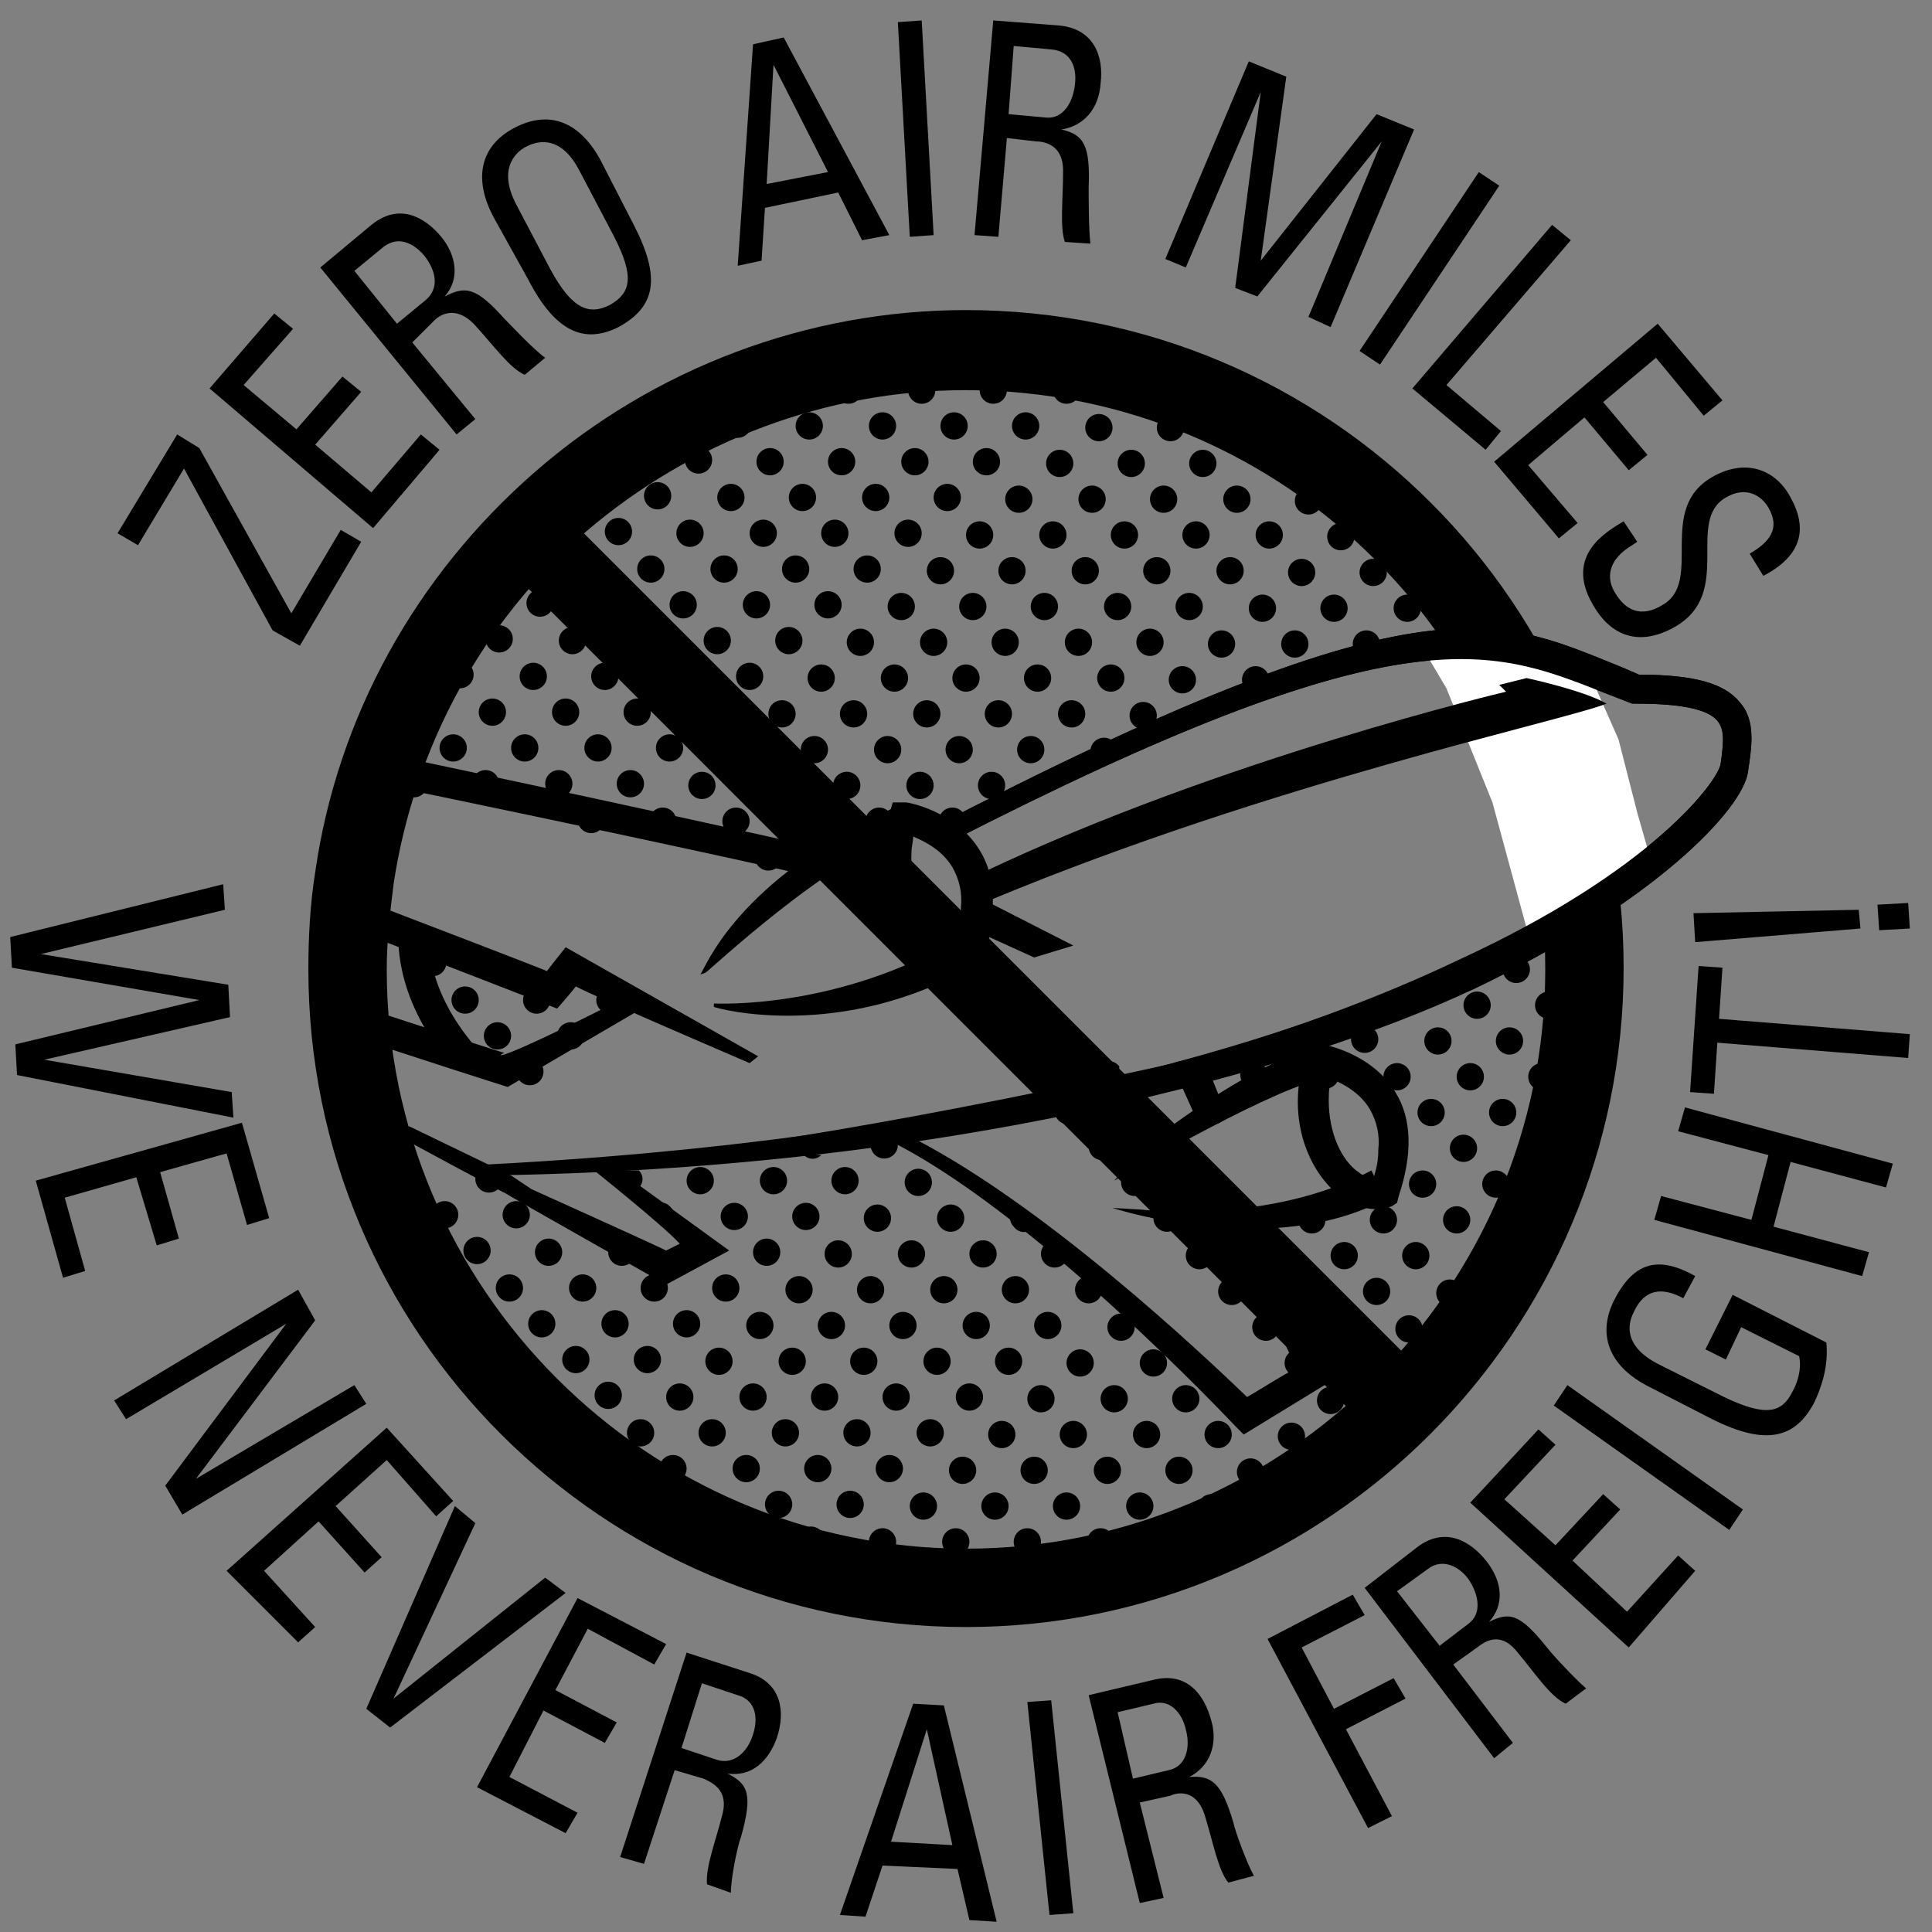 <svg version="1.1" id="Layer_1" xmlns="http://www.w3.org/2000/svg" x="0" y="0" viewBox="0 0 113.4 113.4" xml:space="preserve" preserveAspectRatio="xMinYMid"><rect x="0" y="0" width="113.4" height="113.4" fill="#808080" stroke="none"/><style>.st1{fill:#fff}</style><path d="M56.7 95.5c-21.3 0-38.6-17.3-38.6-38.6 0-1.9.1-3.8.4-5.7 1.3-9.1 5.9-17.4 12.9-23.5 7-6.1 16-9.5 25.3-9.5 21.3 0 38.6 17.3 38.6 38.6S78 95.5 56.7 95.5zm0-72.6c-8.2 0-16.1 3-22.3 8.3-6.1 5.3-10.1 12.7-11.3 20.7-.2 1.6-.4 3.3-.4 5 0 18.7 15.3 34 34 34s34-15.3 34-34-15.2-34-34-34z"/><path transform="rotate(45.001 56.81 57.11)" d="M20.6 54.8H93v4.6H20.6z"/><path d="M13.1 51.9l.1 1.5L2.4 56l11 1.8.1 1.9-10.9 2.5 11 1.9.1 1.5L1 63.1l-.1-1.8 10.8-2.6-11-1.9L.6 55l12.5-3.1zM2.1 69.3l12.1-3.4 1.6 5.6-1.3.4-1.2-4.2-3.9 1.1 1.1 3.9-1.3.4-1.2-4-4.2 1.2L5 74.6l-1.3.4-1.6-5.7zM21.5 82.4l-10.8 6.5-1-1.7 7.1-9.5-9.4 5.6-.7-1.1 10.8-6.5 1 1.8-7 9.3 9.3-5.5.7 1.1zM13.3 92.2l9.4-8.4 3.9 4.3-1 .9-2.9-3.3-3 2.7 2.7 3-1 .9-2.7-3-3.2 2.9 3 3.3-1 .9-4.2-4.2zM22.9 101.4l-1.4-1.1 5.2-11.9 1.2 1-4.8 10.3 8.9-7.1 1.2.9-10.3 7.9zM28 104.9l5.9-11.1 5.2 2.7-.7 1.2-3.9-2.1-1.9 3.6 3.6 1.9-.7 1.2-3.6-1.9-2 3.9 4 2.1-.7 1.2-5.2-2.7zM39.6 103.9l-1.8 5.5-1.4-.4 3.9-12 3.7 1.2c1.9.6 2.1 2.3 1.6 3.8-.5 1.4-1.5 2.3-2.9 2.1 1.2.6 1.5 1.2.8 3.7-.2.5-.6 2.4-.6 3.3l-1.4-.5c-.1-1 .5-2.5.9-4.1.4-1.5-.7-1.9-1.1-2.1l-1.7-.5zm.4-1.3l2.1.7c1 .3 1.8-.5 2.1-1.5.3-.9.2-2-.9-2.3l-2.1-.7-1.2 3.8zM53.6 100l1.8.1 3.1 12.7-1.6-.1-.7-3-4.4-.2-1 3-1.5-.1 4.3-12.4zm.8 1.5l-2.1 6.6 3.6.2-1.5-6.8zM63 112.3l-1.4.1-1.3-12.5 1.4-.1 1.3 12.5zM66.9 105.8l1.4 5.6-1.4.3-3-12.2 3.8-.9c2-.5 3 .9 3.4 2.4.4 1.4-.1 2.7-1.3 3.3 1.3-.1 1.9.3 2.6 2.7.1.5.8 2.4 1.2 3.1l-1.5.4c-.6-.7-.9-2.4-1.4-4-.5-1.5-1.6-1.3-2-1.1l-1.8.4zm-.4-1.4l2.1-.5c1-.2 1.3-1.3 1-2.4-.2-.9-.9-1.8-1.9-1.5l-2.1.5.9 3.9zM80.3 107.3l-5.9-11.1 5-2.6.7 1.2-3.7 1.9 1.9 3.6 3.5-1.8.7 1.2-3.5 1.8 2.7 5.1-1.4.7zM85.3 97.7l3.5 4.6-1.1.9-7.6-10 3.1-2.4c1.6-1.2 3.1-.4 4.1.9.9 1.2 1 2.5.1 3.5 1.2-.6 1.8-.5 3.4 1.5.3.4 1.7 1.9 2.3 2.4l-1.2.9c-.9-.4-1.8-1.8-2.9-3.1-1-1.2-1.9-.5-2.3-.2l-1.4 1zm-.8-1.1l1.7-1.3c.8-.6.6-1.7 0-2.6-.5-.7-1.5-1.3-2.4-.6L82 93.4l2.5 3.2zM95.6 96.7l-9.3-8.5 4-4.3 1 .9-3 3.2 3 2.7 2.8-3 1 .9-2.8 3 3.2 3 3-3.3 1 .9-3.9 4.5zM102.3 88.6l-.8 1.2-10.3-7.3.8-1.2 10.3 7.3zM98.8 76.2c-1.3-.7-2.3-.5-2.9.8-.2.4-.9 1.9 1.5 3.1l3.8 1.9c2.5 1.2 3.4.9 4-.3.5-.9.5-1.7.4-2.1l-3.4-1.7-.9 1.9-1.2-.6 1.6-3.2 5.5 2.8c.1 1.1-.1 2.2-.7 3.5-1.1 2.1-2.8 2.6-6 1l-3.7-1.9c-2.2-1.1-3.1-2.9-2.1-5 1.1-2.2 2.5-2.8 4.8-1.5l-.7 1.3zM109.3 74.9l-12.2-3.3.4-1.4 5.3 1.4 1-3.8-5.3-1.4.4-1.4 12.2 3.3-.4 1.4-5.6-1.5-1 3.8 5.6 1.5-.4 1.4zM99.7 56.7l1.4.1-.2 3 11.2.9-.1 1.4-11.2-.9-.2 3-1.4-.1.5-7.4zM109.2 54.5l-9.7.8-.1-1.7 9.7-.2.1 1.1zM112 53l.1 1.5-1.8.1-.1-1.5 1.8-.1zM94.8 39s1.2.5 1.4.6c3.2 0 5 .5 5.9 1.6 1 1.1.7 2.7.5 4.1-.3 2.2-5.5 7.7-16.2 12.8-10 4.7-30.8 10.6-58.3 10.9l-.5-.6c29.2-1.4 48.1-7.3 57.9-11.9C97 51.1 100.9 45.8 101 44.8c.2-1.4.2-2-.2-2.5-.6-.7-2.2-1-4.8-1h-.2l-1.8-.7c-6.6-2.6-11.9-4.7-38.4 8.9l-1.1-.8c28.9-15 33.3-12.5 40.3-9.7M81.3 70.4c-6.6 3.5-15.7.6-16 .5l1.7.1c.1 0 7.5.9 13.5-2.3l.8 1.7"/><path d="M63 55.5l-2.3.7-3.3-1.5.7-1.7 4.9 2.5"/><path d="M58.2 52.8c16.6-6.9 33.6-10.5 36.1-11.5-1.4-.8-4.7-1.5-4.7-1.5l-1.6.4.4.4s-16.6 3.9-30.7 10.6c-.5 1.2.6 1.7.5 1.6" fill="#a4aab3"/><path class="st1" d="M77.6 44.1l.7 1.2-1.2.5-.6-1.3 1.1-.4M79.3 43.5l.7 1.3-1.2.5-.6-1.4 1.1-.4M81 43l.7 1.2-1.2.5-.6-1.3L81 43M82.9 42.4l.7 1.3-1.3.5-.6-1.4 1.2-.4M90.3 40l3.1 1.3-2.8.5-1.6-1.3 1.3-.5M74.3 45.2l.7 1.2-1.3.5-.6-1.4 1.2-.3M75.9 44.6l.7 1.3-1.2.5-.6-1.4 1.1-.4M72.5 45.7l.7 1.3-1.3.5-.6-1.4 1.2-.4M70.7 46.4l.7 1.2-1.2.5-.6-1.4 1.1-.3M69 47l.6 1.2-1.2.5-.6-1.3L69 47M67.2 47.6l.7 1.2-1.2.5-.6-1.3 1.1-.4"/><path class="st1" d="M83.3 37.7l4.2-.3 5.6 1.7 1.9 4.3 1.1 4.3.8 2.8-7.1 4.7-2.2-8.1-2.7-6.7-1.6-2.7"/><g><path class="st1" d="M90.3 40l3.1 1.3-2.8.5-1.6-1.3 1.3-.5"/></g><g><path d="M52.4 47.1l-.2.7c-1.1 3.5.1 6.5 1.8 8 1.1.9 2.3 1.2 3.3.8l.3-.2.1-.4c.8-2.4.8-4.5-.2-6.1-1.4-2.3-4.2-2.8-4.3-2.8h-.8zm3.7 7.9c-.3 0-.6-.2-1-.5-1-.8-1.7-2.5-1.6-4.5 0-.3.1-.6.1-.9.7.3 1.7.8 2.3 1.8.4.7.6 1.5.5 2.4 0 .6-.1 1.1-.3 1.7"/></g><g><path d="M76.9 61.3l-.3.7c-1.1 3.5.1 6.5 1.8 8 1.1.9 2.3 1.2 3.3.8l.3-.2.1-.4c.8-2.4.8-4.5-.2-6.1-1.4-2.3-4.2-2.8-4.3-2.8h-.7zm3.7 7.9c-.3 0-.6-.2-1-.5-1-.8-1.7-2.5-1.6-4.5 0-.3.1-.6.1-.9.7.3 1.7.8 2.3 1.8.4.7.6 1.5.5 2.4 0 .6-.1 1.1-.3 1.7"/></g><g><path d="M77.3 63.4c-3.4.9-11.9 5.9-11.9 5.9l2-2.2c.3-.2 5.7-4.5 9.5-5.5l.4 1.8"/></g><g><path d="M53.2 49c-4.3 1.1-11.7 8.1-11.8 8.1l-.3.1c.3-.3 2-5.5 11.6-9.9l.5 1.7"/></g><g><path d="M57.3 56.6c-7.9 4.6-15.2 2.6-15.4 2.5v-.2c.1 0 7.3.4 14.5-3.9l.9 1.6"/></g><g><path d="M71.7 64.7l-1.6.7-.9-2 1.7-.7.8 2"/></g><g><path d="M73.2 82c.7-.4 2.1-1.3 2.9-1.7-.6-1.2-3.5-7.5-3.5-7.5l1.6-.8 4.2 8.9-5.4 3.3-.5-.5c-.1-.1-12-12.8-20.6-16.9l1.1-.3c8 3.9 17.7 13.1 20.2 15.5"/></g><g><path d="M21.9 44.1c12 2.5 25 5.4 25.9 5.6l-.4 1.7c-.2-.1-13-2.9-25.7-5.5-.8 6.1-1.1 6.2-1 6.7 4.7 1.8 10.7 4.1 11.4 4.4.3-.4 1.1-1.4 1.1-1.4L44.5 62l-.5.4s-9.1-3.9-10.2-4.5c-.3.4-1.1 1.3-1.1 1.3L19.3 54s.6-3.6 2.6-9.9"/></g><g><path d="M37.5 59.3l-7.7 4.5S24.1 62 20 60.6c-.1-.9 0-1.9 0-1.9s9.2 3 9.6 3.1c-.5.2-.7.7 6.8-3.1l1.1.6"/></g><g><path d="M25.2 54.9c0 .1-.3 2.9 2.5 6.3l-1.4 1.1c-3.3-4-2.9-7.5-2.9-7.6l1.8.2"/></g><g><path d="M30 69l1.2.8s7.1 3.2 7.9 3.6l.8-.4c-1-1.1-5.4-4.6-5.4-4.6h1.4l6.9 5-3.7 2s-9.4-5.3-9.5-5.4c-.1 0-6-3.2-6-3.2l.4-.7 6 2.9"/></g><g><path d="M94.8 39s1.2.5 1.4.6c3.2 0 5 .5 5.9 1.6 1 1.1.7 2.7.5 4.1-.3 2.2-5.5 7.7-16.2 12.8-1.6.7-40.2 10.4-58.4 10.6l.1-.1c29.2-1.4 47.8-7.6 57.6-12.3C97 51.1 100.9 45.8 101 44.8c.2-1.4.2-2-.2-2.5-.6-.7-2.2-1-4.8-1h-.2l-1.8-.7c-6.6-2.6-11.9-4.7-38.4 8.9l-1.1-.8c28.9-15 33.3-12.5 40.3-9.7"/></g><g><path d="M58.2 52.8c16.6-6.9 33.6-10.5 36.1-11.5-1.4-.8-4.7-1.5-4.7-1.5l-1.6.4.4.4s-16.6 3.9-30.7 10.6c-.5 1.2.6 1.7.5 1.6"/></g><g><path d="M11.7 26.3l5.4 9.7 2.9-4.9 1.2.7-3.6 6.1L16 37l-5.2-9.5L8.1 32l-1.2-.7 3.5-5.8 1.3.8zM21.9 31l-9.6-8.2 3.8-4.4 1.1.9-2.9 3.3 3.1 2.6 2.7-3.1 1.1.9-2.7 3.1 3.3 2.8 2.9-3.4 1.1.9-3.9 4.6zM24.2 20.1l3.7 4.5-1.1.9-8-9.8 3-2.5c1.6-1.3 3.1-.5 4.1.7.9 1.1 1.1 2.5.2 3.5 1.2-.6 1.8-.6 3.5 1.3.4.4 1.7 1.8 2.4 2.3l-1.2 1c-.9-.4-1.8-1.7-3-3-1.1-1.1-2-.5-2.3-.2l-1.3 1.3zm-.9-1.1l1.7-1.4c.8-.7.6-1.7-.1-2.6-.6-.7-1.5-1.2-2.4-.5l-1.7 1.4 2.5 3.1zM31 16.4l-2-3.6c-1.2-2.2-.9-4.2 1.2-5.3 2.1-1.1 3.9-.3 5.1 2l1.9 3.7c1.6 3.1 1.3 4.8-.9 6-2 1-3.7.3-5.3-2.8zm5-2.6L34 10c-1.2-2.3-2.7-1.6-3.1-1.4-.4.2-1.8 1.1-.6 3.4l2 3.8c1.3 2.4 2.3 2.7 3.5 2.1 1.2-.7 1.5-1.6.2-4.1zM44.2 2.6l1.8-.4 6.2 11.6-1.6.3-1.4-2.8-4.3.9-.2 3.1-1.4.3.9-13zm1.2 1.2l-.4 7 3.6-.7-3.2-6.3zM54.8 13.8l-1.4.1-.7-12.6 1.4-.1.7 12.6zM59.1 8.1l-.5 5.8-1.4-.1 1.1-12.6 3.9.3c2 .2 2.6 1.8 2.4 3.4-.1 1.5-1 2.5-2.3 2.7 1.3.3 1.7.9 1.6 3.4 0 .5 0 2.5.1 3.3l-1.5-.1c-.3-.9-.1-2.5-.1-4.2 0-1.5-1.1-1.7-1.6-1.7l-1.7-.2zm.1-1.4l2.2.2c1 .1 1.6-.9 1.7-2 .1-.9-.2-1.9-1.4-2l-2.2-.2-.3 4zM69.6 15.7l-1.2-.5 4.9-11.6 2.2.9L74 15.3l6.8-8.6 2.2.9-4.9 11.6-1.3-.6 4.3-10.3-7.3 9.1-1.3-.5L74 5.4l-4.4 10.3zM81 21.4l-1.2-.8 7-10.5 1.2.8-7 10.5zM82.9 22.8l8.2-9.6 1.1.9-7.3 8.5 3.2 2.7-.9 1.1-4.3-3.6zM87.7 27.1l9.6-8.1 3.8 4.5-1.1.9-2.8-3.4-3.1 2.6 2.6 3.1-1.1.9-2.6-3.1-3.3 2.8 2.9 3.4-1.1.9-3.8-4.5zM96.1 31.8l-.3.2c-1.5.9-1.5 2-1 2.8.6 1 1.5 1.5 2.8.7 2.4-1.4-.4-5.6 2.9-7.5 1.9-1.1 3.7-.5 4.6 1.2 1 1.8.7 3.4-1.6 4.6l-.8-1.3c1.2-.7 1.8-1.5 1.1-2.7-.4-.7-1.3-1.3-2.5-.6-2.4 1.4.5 5.6-3 7.6-2.3 1.3-3.9.3-4.8-1.3-1.7-2.9.8-4.3 1.8-4.9l.8 1.2z"/></g><g><circle cx="27" cy="39.6" r=".8"/><circle cx="29.3" cy="37.5" r=".8"/><circle cx="31.7" cy="35.4" r=".8"/><circle cx="34" cy="33.3" r=".8"/><circle cx="36.3" cy="31.2" r=".8"/><circle cx="38.6" cy="29.1" r=".8"/><circle cx="41" cy="27" r=".8"/><circle cx="43.3" cy="24.9" r=".8"/><circle cx="24.3" cy="46" r=".8"/><circle cx="26.6" cy="43.9" r=".8"/><circle cx="28.9" cy="41.8" r=".8"/><circle cx="31.3" cy="39.7" r=".8"/><circle cx="33.6" cy="37.6" r=".8"/><circle cx="35.9" cy="35.5" r=".8"/><circle cx="38.2" cy="33.4" r=".8"/><circle cx="40.5" cy="31.3" r=".8"/><circle cx="42.9" cy="29.2" r=".8"/><circle cx="45.2" cy="27.1" r=".8"/><circle cx="47.5" cy="25" r=".8"/><circle cx="49.8" cy="22.9" r=".8"/><circle cx="28.5" cy="46" r=".8"/><circle cx="30.8" cy="43.9" r=".8"/><circle cx="33.2" cy="41.8" r=".8"/><circle cx="35.5" cy="39.7" r=".8"/><circle cx="37.8" cy="37.6" r=".8"/><circle cx="40.1" cy="35.5" r=".8"/><circle cx="42.5" cy="33.4" r=".8"/><circle cx="44.8" cy="31.3" r=".8"/><circle cx="47.1" cy="29.2" r=".8"/><circle cx="49.4" cy="27.1" r=".8"/><circle cx="51.8" cy="25" r=".8"/><circle cx="54.1" cy="22.9" r=".8"/><g><circle cx="32.8" cy="46" r=".8"/><circle cx="35.1" cy="43.9" r=".8"/><circle cx="37.4" cy="41.8" r=".8"/><circle cx="39.7" cy="39.7" r=".8"/><circle cx="42.1" cy="37.6" r=".8"/><circle cx="44.4" cy="35.5" r=".8"/><circle cx="46.7" cy="33.4" r=".8"/><circle cx="49" cy="31.3" r=".8"/><circle cx="51.4" cy="29.2" r=".8"/><circle cx="53.7" cy="27.1" r=".8"/><circle cx="56" cy="25" r=".8"/><circle cx="58.3" cy="22.9" r=".8"/></g><g><circle cx="25.4" cy="56.5" r=".8"/><circle cx="34.7" cy="48.1" r=".8"/><circle cx="37" cy="46" r=".8"/><circle cx="39.3" cy="43.9" r=".8"/><circle cx="41.7" cy="41.8" r=".8"/><circle cx="44" cy="39.7" r=".8"/><circle cx="46.3" cy="37.6" r=".8"/><circle cx="48.6" cy="35.5" r=".8"/><circle cx="50.9" cy="33.4" r=".8"/><circle cx="53.3" cy="31.3" r=".8"/><circle cx="55.6" cy="29.2" r=".8"/><circle cx="57.9" cy="27.1" r=".8"/><circle cx="60.2" cy="25" r=".8"/><circle cx="62.6" cy="22.9" r=".8"/></g><g><circle cx="27.3" cy="58.7" r=".8"/><circle cx="38.9" cy="48.2" r=".8"/><circle cx="41.2" cy="46.1" r=".8"/><circle cx="43.6" cy="44" r=".8"/><circle cx="45.9" cy="41.9" r=".8"/><circle cx="48.2" cy="39.8" r=".8"/><circle cx="50.5" cy="37.7" r=".8"/><circle cx="52.9" cy="35.6" r=".8"/><circle cx="55.2" cy="33.5" r=".8"/><circle cx="57.5" cy="31.4" r=".8"/><circle cx="59.8" cy="29.3" r=".8"/><circle cx="62.2" cy="27.2" r=".8"/><circle cx="64.5" cy="25.1" r=".8"/></g><g><circle cx="29.2" cy="60.8" r=".8"/><circle cx="31.5" cy="58.7" r=".8"/><circle cx="43.2" cy="48.2" r=".8"/><circle cx="45.5" cy="46.1" r=".8"/><circle cx="47.8" cy="44" r=".8"/><circle cx="50.1" cy="41.9" r=".8"/><circle cx="52.5" cy="39.8" r=".8"/><circle cx="54.8" cy="37.7" r=".8"/><circle cx="57.1" cy="35.6" r=".8"/><circle cx="59.4" cy="33.5" r=".8"/><circle cx="61.8" cy="31.4" r=".8"/><circle cx="64.1" cy="29.3" r=".8"/><circle cx="66.4" cy="27.2" r=".8"/><circle cx="68.7" cy="25.1" r=".8"/></g><g><circle cx="31.1" cy="62.9" r=".8"/><circle cx="33.5" cy="60.8" r=".8"/><circle cx="35.8" cy="58.7" r=".8"/><circle cx="45.1" cy="50.3" r=".8"/><circle cx="47.4" cy="48.2" r=".8"/><circle cx="49.7" cy="46.1" r=".8"/><circle cx="52.1" cy="44" r=".8"/><circle cx="54.4" cy="41.9" r=".8"/><circle cx="56.7" cy="39.8" r=".8"/><circle cx="59" cy="37.7" r=".8"/><circle cx="61.3" cy="35.6" r=".8"/><circle cx="63.7" cy="33.5" r=".8"/><circle cx="66" cy="31.4" r=".8"/><circle cx="68.3" cy="29.3" r=".8"/><circle cx="70.6" cy="27.2" r=".8"/></g><g><circle cx="26.1" cy="71.3" r=".8"/><circle cx="49.3" cy="50.3" r=".8"/><circle cx="51.6" cy="48.2" r=".8"/><circle cx="54" cy="46.1" r=".8"/><circle cx="56.3" cy="44" r=".8"/><circle cx="58.6" cy="41.9" r=".8"/><circle cx="60.9" cy="39.8" r=".8"/><circle cx="63.3" cy="37.7" r=".8"/><circle cx="65.6" cy="35.6" r=".8"/><circle cx="67.9" cy="33.5" r=".8"/><circle cx="70.2" cy="31.4" r=".8"/><circle cx="72.6" cy="29.3" r=".8"/><circle cx="74.9" cy="27.2" r=".8"/></g><g><circle cx="28" cy="73.4" r=".8"/><circle cx="30.3" cy="71.3" r=".8"/><circle cx="28.7" cy="69.2" r=".8"/><circle cx="51.2" cy="52.4" r=".8"/><circle cx="55.9" cy="48.2" r=".8"/><circle cx="58.2" cy="46.1" r=".8"/><circle cx="60.5" cy="44" r=".8"/><circle cx="62.9" cy="41.9" r=".8"/><circle cx="65.2" cy="39.8" r=".8"/><circle cx="67.5" cy="37.7" r=".8"/><circle cx="69.8" cy="35.6" r=".8"/><circle cx="72.2" cy="33.5" r=".8"/><circle cx="74.5" cy="31.4" r=".8"/><circle cx="76.8" cy="29.4" r=".8"/></g><g><circle cx="29.9" cy="75.6" r=".8"/><circle cx="32.2" cy="73.5" r=".8"/><path d="M37.5 68.7c.3.3.3.8-.1 1.1-.3.3-.8.3-1.1-.1-.3-.2-.3-.7.1-1"/><circle cx="53.2" cy="54.6" r=".8"/><circle cx="64.8" cy="44.1" r=".8"/><circle cx="67.1" cy="42" r=".8"/><circle cx="69.4" cy="39.9" r=".8"/><circle cx="71.7" cy="37.8" r=".8"/><circle cx="74.1" cy="35.7" r=".8"/><circle cx="76.4" cy="33.6" r=".8"/><circle cx="78.7" cy="31.5" r=".8"/></g><g><circle cx="31.8" cy="77.7" r=".8"/><circle cx="34.2" cy="75.6" r=".8"/><circle cx="36.5" cy="73.5" r=".8"/><path d="M38.3 70.8c.3-.3.8-.3 1.1.1.3.3.3.8-.1 1.1"/><circle cx="41.1" cy="69.3" r=".8"/><circle cx="55.1" cy="56.7" r=".8"/><circle cx="57.4" cy="54.6" r=".8"/><circle cx="62" cy="50.4" r=".8"/><circle cx="73.7" cy="39.9" r=".8"/><circle cx="76" cy="37.8" r=".8"/><circle cx="78.3" cy="35.7" r=".8"/><circle cx="80.6" cy="33.6" r=".8"/></g><g><circle cx="33.8" cy="79.8" r=".8"/><circle cx="36.1" cy="77.7" r=".8"/><circle cx="38.4" cy="75.6" r=".8"/><circle cx="40.7" cy="73.5" r=".8"/><circle cx="43.1" cy="71.4" r=".8"/><circle cx="45.4" cy="69.3" r=".8"/><path d="M48.2 67.8c-.3.3-.8.3-1.1-.1"/><circle cx="57" cy="58.8" r=".8"/><circle cx="80.2" cy="37.8" r=".8"/><circle cx="82.6" cy="35.7" r=".8"/></g><g><circle cx="35.7" cy="81.9" r=".8"/><circle cx="38" cy="79.8" r=".8"/><circle cx="40.3" cy="77.7" r=".8"/><circle cx="42.6" cy="75.6" r=".8"/><circle cx="45" cy="73.5" r=".8"/><circle cx="47.3" cy="71.4" r=".8"/><circle cx="49.6" cy="69.3" r=".8"/><circle cx="51.9" cy="67.2" r=".8"/><circle cx="58.9" cy="60.9" r=".8"/></g><g><circle cx="37.6" cy="84.1" r=".8"/><circle cx="39.9" cy="82" r=".8"/><circle cx="42.2" cy="79.9" r=".8"/><circle cx="44.6" cy="77.8" r=".8"/><circle cx="46.9" cy="75.7" r=".8"/><circle cx="49.2" cy="73.6" r=".8"/><circle cx="51.5" cy="71.5" r=".8"/><circle cx="53.9" cy="69.4" r=".8"/><circle cx="60.8" cy="63.1" r=".8"/><circle cx="88.7" cy="37.9" r=".8"/></g><g><circle cx="39.5" cy="86.2" r=".8"/><circle cx="41.8" cy="84.1" r=".8"/><circle cx="44.2" cy="82" r=".8"/><circle cx="46.5" cy="79.9" r=".8"/><circle cx="48.8" cy="77.8" r=".8"/><circle cx="51.1" cy="75.7" r=".8"/><circle cx="53.5" cy="73.6" r=".8"/><circle cx="55.8" cy="71.5" r=".8"/><circle cx="62.7" cy="65.2" r=".8"/><path d="M65.6 63.7c-.3.3-.8.3-1.1-.1-.3-.3-.3-.8.1-1.1.3-.3.8-.3 1.1.1"/></g><g><circle cx="41.4" cy="88.3" r=".8"/><circle cx="43.8" cy="86.2" r=".8"/><circle cx="46.1" cy="84.1" r=".8"/><circle cx="48.4" cy="82" r=".8"/><circle cx="50.7" cy="79.9" r=".8"/><circle cx="53" cy="77.8" r=".8"/><circle cx="55.4" cy="75.7" r=".8"/><circle cx="57.7" cy="73.6" r=".8"/><path d="M60.6 72.1c-.3.3-.8.3-1.1-.1-.3-.3-.3-.8.1-1.1"/><circle cx="64.7" cy="67.3" r=".8"/><circle cx="67" cy="65.2" r=".8"/><circle cx="69.3" cy="63.1" r=".8"/></g><g><circle cx="45.7" cy="88.3" r=".8"/><circle cx="48" cy="86.2" r=".8"/><circle cx="50.3" cy="84.1" r=".8"/><circle cx="52.6" cy="82" r=".8"/><circle cx="55" cy="79.9" r=".8"/><circle cx="57.3" cy="77.8" r=".8"/><circle cx="59.6" cy="75.7" r=".8"/><circle cx="61.9" cy="73.6" r=".8"/><circle cx="66.6" cy="69.4" r=".8"/><circle cx="68.9" cy="67.3" r=".8"/><circle cx="71.2" cy="65.2" r=".8"/><circle cx="73.6" cy="63.1" r=".8"/></g><g><circle cx="47.6" cy="90.4" r=".8"/><circle cx="49.9" cy="88.3" r=".8"/><circle cx="52.2" cy="86.2" r=".8"/><circle cx="54.6" cy="84.1" r=".8"/><circle cx="56.9" cy="82" r=".8"/><circle cx="59.2" cy="79.9" r=".8"/><circle cx="61.5" cy="77.8" r=".8"/><circle cx="63.9" cy="75.7" r=".8"/><circle cx="68.5" cy="71.5" r=".8"/><circle cx="70.8" cy="69.4" r=".8"/><circle cx="77.8" cy="63.1" r=".8"/><circle cx="80.1" cy="61" r=".8"/><circle cx="82.4" cy="58.9" r=".8"/></g><g><circle cx="51.8" cy="90.5" r=".8"/><circle cx="54.2" cy="88.4" r=".8"/><circle cx="56.5" cy="86.3" r=".8"/><circle cx="58.8" cy="84.2" r=".8"/><circle cx="61.1" cy="82.1" r=".8"/><circle cx="63.4" cy="80" r=".8"/><circle cx="65.8" cy="77.9" r=".8"/><circle cx="70.4" cy="73.7" r=".8"/><circle cx="72.7" cy="71.6" r=".8"/><circle cx="82" cy="63.2" r=".8"/><circle cx="84.4" cy="61.1" r=".8"/><circle cx="86.7" cy="59" r=".8"/><circle cx="89" cy="56.9" r=".8"/><circle cx="91.3" cy="54.8" r=".8"/></g><g><circle cx="56.1" cy="90.5" r=".8"/><circle cx="58.4" cy="88.4" r=".8"/><circle cx="60.7" cy="86.3" r=".8"/><circle cx="63" cy="84.2" r=".8"/><circle cx="65.4" cy="82.1" r=".8"/><circle cx="67.7" cy="80" r=".8"/><circle cx="72.3" cy="75.8" r=".8"/><circle cx="74.7" cy="73.7" r=".8"/><circle cx="77" cy="71.6" r=".8"/><circle cx="84" cy="65.3" r=".8"/><circle cx="86.3" cy="63.2" r=".8"/><circle cx="88.6" cy="61.1" r=".8"/><circle cx="90.9" cy="59" r=".8"/></g><g><circle cx="60.3" cy="90.5" r=".8"/><circle cx="62.6" cy="88.4" r=".8"/><circle cx="65" cy="86.3" r=".8"/><circle cx="67.3" cy="84.2" r=".8"/><circle cx="69.6" cy="82.1" r=".8"/><circle cx="74.3" cy="77.9" r=".8"/><circle cx="76.6" cy="75.8" r=".8"/><circle cx="78.9" cy="73.7" r=".8"/><circle cx="81.2" cy="71.6" r=".8"/><circle cx="83.5" cy="69.5" r=".8"/><circle cx="85.9" cy="67.4" r=".8"/><circle cx="88.2" cy="65.3" r=".8"/><circle cx="90.5" cy="63.2" r=".8"/></g><g><circle cx="64.6" cy="90.5" r=".8"/><circle cx="66.9" cy="88.4" r=".8"/><circle cx="69.2" cy="86.3" r=".8"/><circle cx="71.5" cy="84.2" r=".8"/><circle cx="76.2" cy="80" r=".8"/><circle cx="78.5" cy="77.9" r=".8"/><circle cx="80.8" cy="75.8" r=".8"/><circle cx="83.1" cy="73.7" r=".8"/><circle cx="85.5" cy="71.6" r=".8"/><circle cx="87.8" cy="69.5" r=".8"/><circle cx="90.1" cy="67.4" r=".8"/></g><g><circle cx="68.8" cy="90.6" r=".8"/><circle cx="71.1" cy="88.5" r=".8"/><circle cx="73.4" cy="86.4" r=".8"/><circle cx="75.8" cy="84.3" r=".8"/><circle cx="78.1" cy="82.2" r=".8"/><circle cx="80.4" cy="80.1" r=".8"/><circle cx="82.7" cy="78" r=".8"/><circle cx="85.1" cy="75.9" r=".8"/><circle cx="87.4" cy="73.8" r=".8"/></g></g></svg>